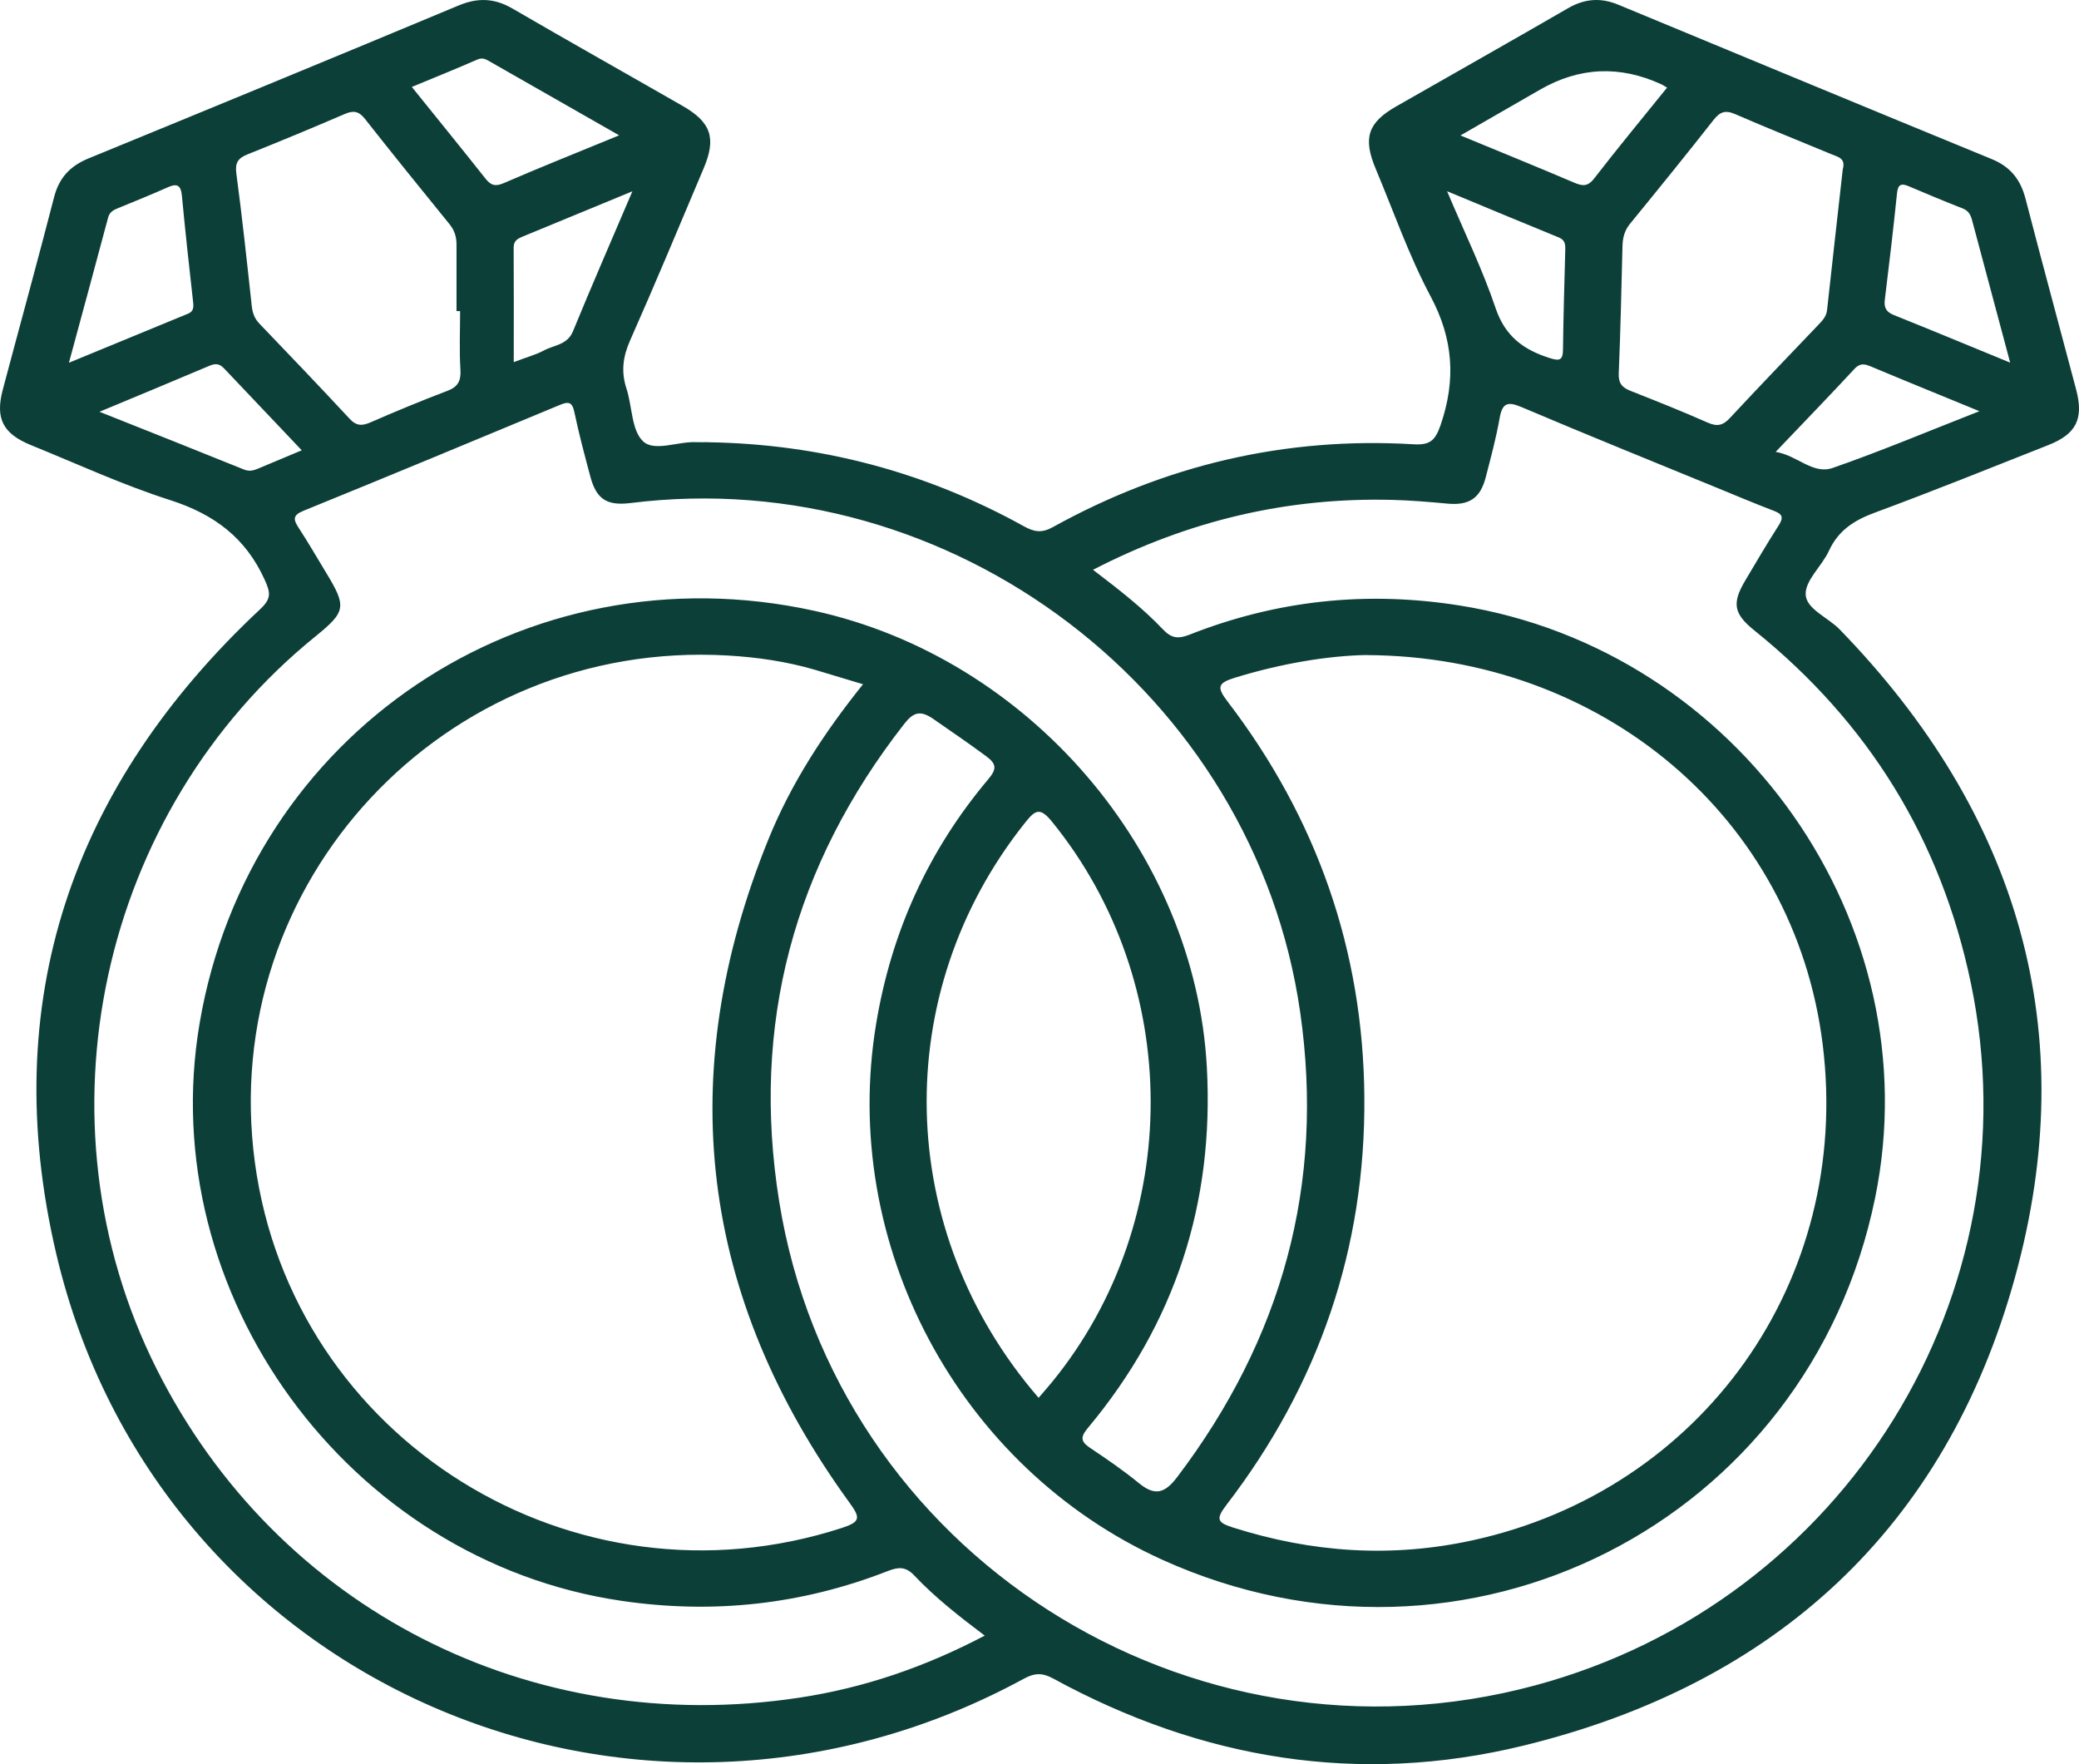 <svg width="99" height="84" viewBox="0 0 99 84" fill="none" xmlns="http://www.w3.org/2000/svg">
<path d="M33.717 21.057C39.066 21.142 44.082 22.47 48.753 25.056C49.252 25.334 49.608 25.391 50.142 25.095C55.475 22.143 61.196 20.792 67.295 21.153C68.077 21.2 68.336 21 68.599 20.241C69.335 18.097 69.211 16.146 68.123 14.109C67.09 12.169 66.362 10.068 65.507 8.031C64.895 6.576 65.135 5.841 66.471 5.075C69.203 3.512 71.943 1.969 74.668 0.391C75.461 -0.067 76.227 -0.121 77.055 0.221C82.985 2.677 88.914 5.141 94.85 7.577C95.741 7.943 96.217 8.555 96.453 9.46C97.238 12.493 98.063 15.518 98.864 18.547C99.231 19.941 98.876 20.665 97.54 21.192C94.796 22.277 92.056 23.382 89.285 24.406C88.302 24.768 87.54 25.249 87.091 26.23C86.758 26.954 85.961 27.628 85.984 28.301C86.007 28.998 87.044 29.395 87.598 29.964C96.124 38.737 99.201 49.122 95.938 60.87C92.641 72.741 84.575 80.181 72.539 83.118C64.702 85.031 57.206 83.772 50.146 79.919C49.616 79.631 49.248 79.662 48.749 79.935C30.219 90.008 7.47 80.127 2.675 59.684C-0.127 47.728 3.395 37.424 12.385 29.01C12.919 28.509 12.892 28.24 12.606 27.609C11.696 25.599 10.191 24.483 8.105 23.813C5.848 23.093 3.681 22.089 1.479 21.196C0.136 20.649 -0.232 19.929 0.132 18.555C0.945 15.495 1.789 12.443 2.578 9.379C2.818 8.451 3.352 7.897 4.223 7.539C10.102 5.129 15.977 2.708 21.84 0.26C22.753 -0.121 23.55 -0.09 24.402 0.406C27.096 1.973 29.812 3.497 32.514 5.048C33.861 5.822 34.116 6.576 33.512 8.005C32.355 10.745 31.21 13.49 30.006 16.207C29.662 16.981 29.569 17.697 29.832 18.501C30.11 19.352 30.064 20.48 30.621 21.011C31.155 21.523 32.274 21.015 33.133 21.053C33.327 21.061 33.52 21.053 33.714 21.053L33.717 21.057ZM41.102 32.582C40.277 32.331 39.554 32.112 38.826 31.897C37.46 31.496 36.059 31.292 34.642 31.211C21.147 30.434 10.345 42.024 12.137 55.346C13.914 68.556 27.324 76.894 40.088 72.752C40.982 72.46 40.978 72.271 40.448 71.543C33.319 61.728 32.034 51.177 36.597 39.949C37.673 37.301 39.225 34.91 41.098 32.578L41.102 32.582ZM65.077 31.188C63.255 31.219 61.017 31.589 58.815 32.266C57.972 32.524 57.937 32.724 58.459 33.406C62.705 38.96 64.911 45.242 64.969 52.22C65.031 59.445 62.794 65.943 58.382 71.682C57.875 72.344 57.995 72.502 58.707 72.729C62.469 73.926 66.266 74.188 70.139 73.337C81.026 70.955 88.186 61.012 86.797 49.749C85.454 38.883 76.235 31.238 65.081 31.192L65.077 31.188ZM46.888 77.875C45.661 76.952 44.527 76.062 43.54 75.019C43.13 74.584 42.789 74.604 42.278 74.804C38.176 76.405 33.953 76.867 29.576 76.22C16.6 74.307 7.311 61.609 9.506 48.718C11.859 34.884 25.014 26.061 38.776 29.083C49.005 31.327 56.911 40.565 57.469 50.812C57.821 57.282 55.967 63.002 51.814 67.979C51.462 68.399 51.431 68.618 51.899 68.934C52.701 69.469 53.498 70.015 54.241 70.624C55.003 71.247 55.475 71.097 56.056 70.331C61.048 63.745 63.088 56.393 61.915 48.206C59.736 32.994 45.32 22.039 30.025 23.952C28.907 24.09 28.4 23.775 28.113 22.697C27.839 21.677 27.568 20.657 27.351 19.625C27.247 19.129 27.069 19.11 26.654 19.283C22.595 20.973 18.535 22.659 14.46 24.317C13.929 24.533 13.964 24.733 14.223 25.134C14.68 25.83 15.094 26.554 15.528 27.266C16.515 28.89 16.476 29.121 15.025 30.299C4.718 38.644 1.525 53.36 7.458 65.181C13.194 76.605 25.269 82.779 38.075 80.832C41.148 80.366 44.047 79.373 46.892 77.879L46.888 77.875ZM52.039 27.124C53.293 28.078 54.411 28.948 55.383 29.972C55.781 30.392 56.102 30.43 56.636 30.222C60.801 28.578 65.089 28.124 69.524 28.833C82.818 30.957 91.963 43.975 89.293 57.028C86.127 72.517 69.795 80.805 55.344 74.265C45.645 69.873 39.979 59.241 41.721 48.745C42.445 44.376 44.206 40.492 47.058 37.105C47.468 36.62 47.464 36.377 46.957 36.004C46.129 35.392 45.282 34.814 44.438 34.229C43.822 33.806 43.493 33.91 43.052 34.476C37.797 41.208 35.753 48.779 37.104 57.205C39.79 73.945 56.609 84.696 73.108 80.247C87.849 76.27 96.94 61.609 93.848 46.797C92.424 39.984 88.983 34.399 83.546 30.022C82.555 29.225 82.462 28.725 83.108 27.639C83.631 26.758 84.15 25.873 84.703 25.01C84.927 24.656 84.897 24.483 84.486 24.329C83.557 23.975 82.64 23.586 81.719 23.209C78.631 21.942 75.534 20.692 72.462 19.387C71.784 19.098 71.537 19.19 71.409 19.918C71.243 20.861 70.991 21.792 70.751 22.72C70.488 23.74 69.95 24.075 68.917 23.979C68.05 23.898 67.183 23.825 66.316 23.802C61.331 23.675 56.629 24.768 52.047 27.131L52.039 27.124ZM49.457 66.555C49.717 66.255 49.926 66.016 50.127 65.77C56.37 58.087 56.339 46.808 50.096 39.125C49.519 38.417 49.295 38.567 48.811 39.175C42.348 47.278 42.58 58.606 49.457 66.555ZM87.745 8.081C87.911 7.535 87.524 7.477 87.246 7.358C85.705 6.715 84.153 6.099 82.625 5.433C82.156 5.229 81.901 5.325 81.595 5.714C80.287 7.381 78.952 9.025 77.613 10.664C77.35 10.988 77.272 11.334 77.261 11.727C77.21 13.744 77.168 15.764 77.083 17.782C77.063 18.259 77.253 18.459 77.659 18.617C78.882 19.098 80.109 19.587 81.309 20.118C81.766 20.322 82.044 20.264 82.381 19.899C83.759 18.417 85.163 16.962 86.561 15.495C86.758 15.287 86.967 15.087 87.002 14.771C87.249 12.512 87.505 10.252 87.749 8.074L87.745 8.081ZM21.91 14.814C21.852 14.814 21.797 14.814 21.739 14.814C21.739 13.759 21.739 12.704 21.739 11.65C21.739 11.284 21.646 10.972 21.41 10.68C20.056 9.013 18.705 7.346 17.378 5.66C17.087 5.291 16.828 5.248 16.414 5.429C14.885 6.088 13.345 6.727 11.797 7.346C11.34 7.527 11.185 7.743 11.255 8.262C11.534 10.352 11.758 12.45 11.986 14.548C12.021 14.879 12.11 15.156 12.35 15.406C13.794 16.912 15.234 18.417 16.654 19.945C16.979 20.295 17.258 20.28 17.66 20.103C18.864 19.579 20.079 19.075 21.306 18.609C21.813 18.417 21.956 18.132 21.925 17.601C21.867 16.677 21.91 15.745 21.91 14.818V14.814ZM79.382 4.171C79.231 4.082 79.176 4.044 79.118 4.017C77.134 3.103 75.203 3.189 73.325 4.275C72.098 4.983 70.871 5.687 69.547 6.449C71.444 7.235 73.197 7.943 74.935 8.686C75.337 8.859 75.597 8.905 75.91 8.501C77.025 7.061 78.186 5.653 79.382 4.175V4.171ZM95.721 17.262C95.079 14.856 94.495 12.674 93.91 10.491C93.844 10.237 93.744 10.037 93.461 9.925C92.594 9.587 91.735 9.225 90.88 8.863C90.524 8.713 90.377 8.79 90.334 9.202C90.16 10.891 89.963 12.577 89.754 14.263C89.707 14.64 89.811 14.848 90.171 14.995C91.956 15.711 93.732 16.45 95.721 17.266V17.262ZM29.487 6.446C27.324 5.21 25.296 4.051 23.268 2.897C23.105 2.804 22.951 2.739 22.73 2.835C21.72 3.278 20.698 3.69 19.611 4.14C20.83 5.653 21.979 7.065 23.109 8.493C23.372 8.824 23.578 8.898 23.992 8.717C25.756 7.954 27.541 7.242 29.487 6.442V6.446ZM3.279 17.273C5.307 16.438 7.133 15.684 8.96 14.933C9.219 14.825 9.223 14.633 9.196 14.383C9.006 12.697 8.821 11.011 8.662 9.321C8.616 8.832 8.445 8.713 7.992 8.917C7.203 9.267 6.398 9.594 5.597 9.921C5.38 10.01 5.218 10.106 5.148 10.36C4.552 12.597 3.944 14.829 3.282 17.273H3.279ZM14.37 21.442C13.101 20.103 11.886 18.828 10.675 17.547C10.469 17.327 10.28 17.289 9.993 17.408C8.31 18.124 6.622 18.821 4.738 19.606C7.164 20.572 9.397 21.457 11.623 22.358C11.863 22.454 12.056 22.408 12.261 22.324C12.931 22.046 13.604 21.762 14.367 21.442H14.37ZM68.909 9.105C69.752 11.099 70.604 12.847 71.219 14.671C71.672 16.011 72.547 16.657 73.801 17.05C74.284 17.204 74.424 17.139 74.428 16.634C74.447 15.068 74.493 13.497 74.536 11.931C74.544 11.665 74.544 11.434 74.23 11.307C72.524 10.61 70.825 9.902 68.909 9.105ZM30.114 9.109C28.226 9.891 26.569 10.572 24.917 11.253C24.673 11.353 24.46 11.446 24.46 11.781C24.472 13.551 24.464 15.326 24.464 17.243C25.13 16.989 25.536 16.885 25.896 16.688C26.38 16.427 27.014 16.43 27.285 15.772C28.168 13.62 29.1 11.484 30.114 9.109ZM94.258 19.579C92.424 18.825 90.791 18.163 89.165 17.481C88.852 17.35 88.612 17.243 88.314 17.558C87.118 18.848 85.891 20.114 84.556 21.515C85.593 21.685 86.325 22.608 87.269 22.281C89.564 21.485 91.805 20.538 94.258 19.579Z" fill="#0D3F39"/>
</svg>
